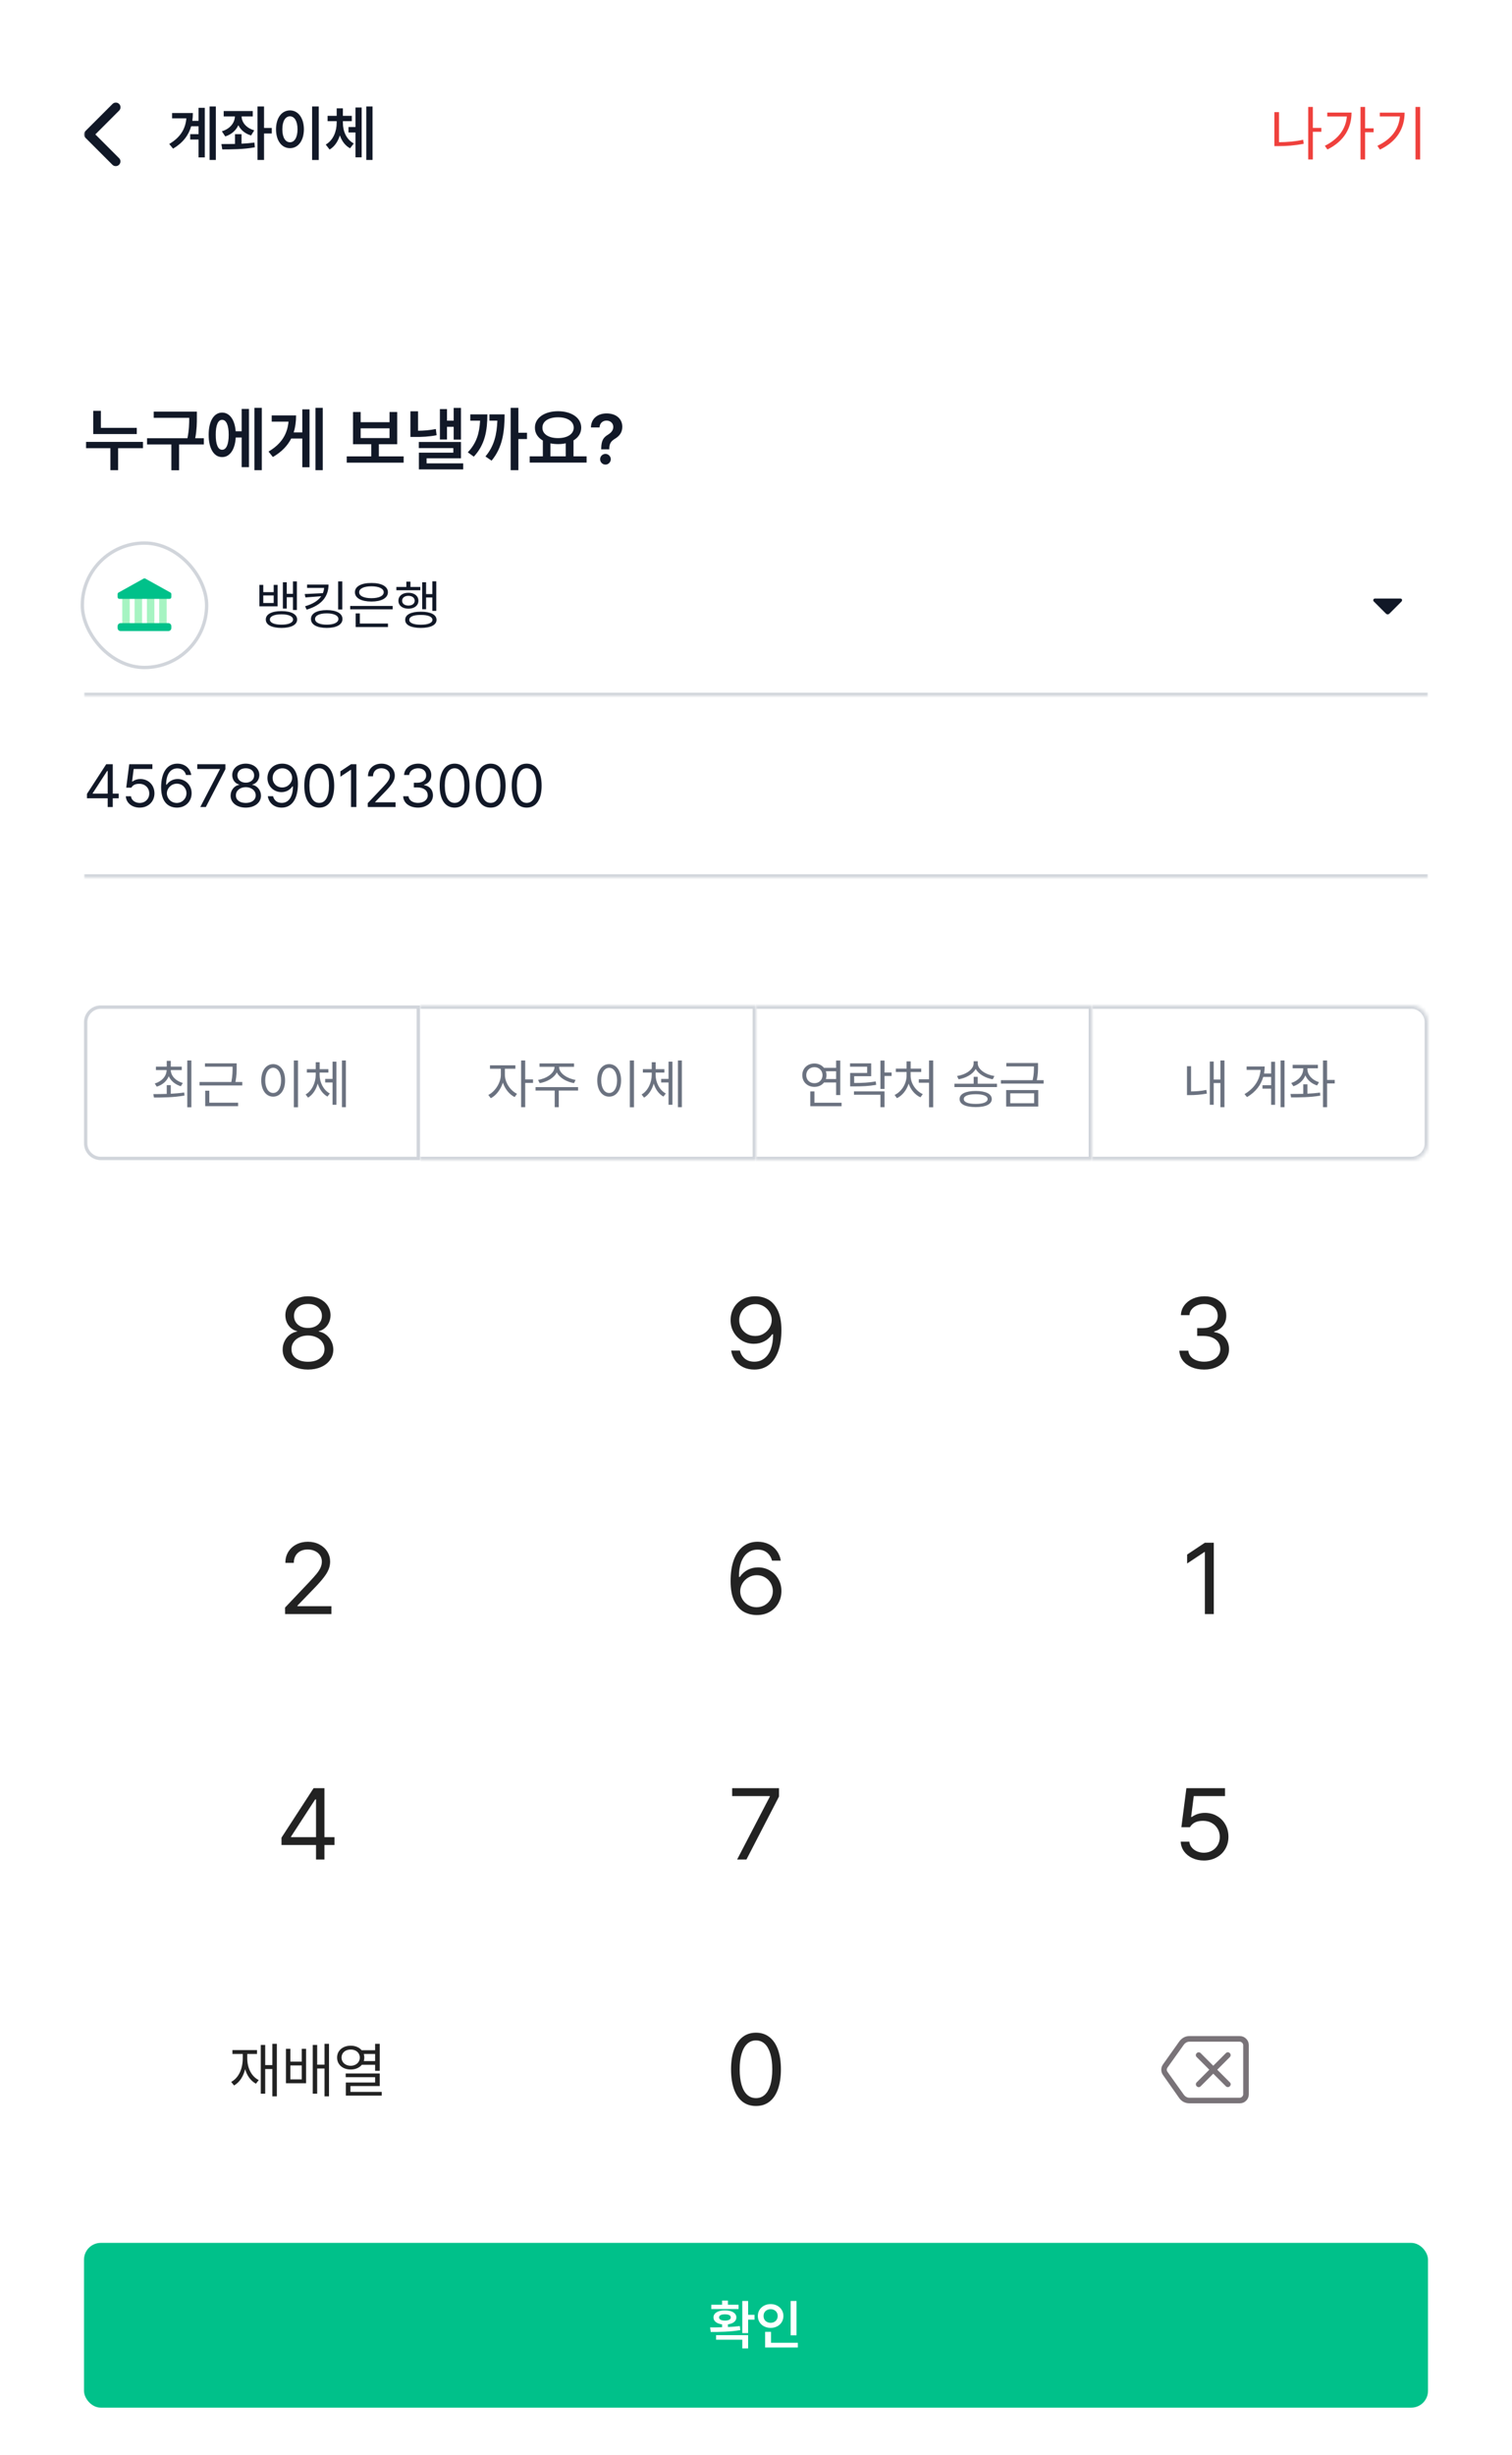 <svg width="450" height="730" viewBox="0 0 450 730" fill="none" xmlns="http://www.w3.org/2000/svg">
<rect width="450" height="730" fill="white"/>
<mask id="mask0_241_1586" style="mask-type:alpha" maskUnits="userSpaceOnUse" x="25" y="20" width="40" height="40">
<rect x="25" y="20" width="40" height="40" fill="#D9D9D9"/>
</mask>
<g mask="url(#mask0_241_1586)">
<path d="M28.375 39.972L35.458 47.055C35.727 47.324 35.856 47.648 35.847 48.028C35.838 48.407 35.699 48.731 35.43 49C35.162 49.269 34.833 49.403 34.444 49.403C34.055 49.403 33.727 49.269 33.458 49L25.402 40.944C25.254 40.796 25.15 40.643 25.09 40.486C25.03 40.329 25 40.157 25 39.972C25 39.787 25.03 39.616 25.09 39.458C25.15 39.301 25.254 39.148 25.402 39L33.486 30.917C33.754 30.648 34.083 30.514 34.472 30.514C34.861 30.514 35.19 30.648 35.458 30.917C35.727 31.185 35.861 31.514 35.861 31.903C35.861 32.292 35.727 32.62 35.458 32.889L28.375 39.972Z" fill="#111827"/>
</g>
<path d="M64.238 31.674V47.565H62.375V31.674H64.238ZM60.951 32.06V46.809H59.088V41.5H56.609V39.9H59.088V37.545H56.891C56.144 40.182 54.482 42.449 51.512 44.207L50.369 42.818C53.665 40.876 55.177 38.389 55.467 35.19H51.213V33.607H57.4C57.4 34.407 57.348 35.19 57.242 35.945H59.088V32.06H60.951ZM75.225 33.027V34.627H71.902C71.955 36.385 73.247 38.055 75.664 38.758L74.732 40.287C72.922 39.751 71.63 38.644 70.936 37.228C70.232 38.784 68.897 39.997 67.033 40.568L66.031 39.039C68.501 38.301 69.837 36.543 69.916 34.627H66.576V33.027H75.225ZM71.885 39.9V42.73C73.186 42.669 74.495 42.563 75.717 42.397L75.857 43.803C72.5 44.435 68.861 44.418 66.154 44.435L65.891 42.836C67.095 42.836 68.483 42.836 69.934 42.801V39.9H71.885ZM80.885 38.055V39.69H78.582V47.565H76.631V31.674H78.582V38.055H80.885ZM94.859 31.674V47.582H92.891V31.674H94.859ZM86.299 32.834C88.689 32.834 90.43 35.014 90.447 38.441C90.43 41.904 88.689 44.066 86.299 44.066C83.891 44.066 82.15 41.904 82.15 38.441C82.15 35.014 83.891 32.834 86.299 32.834ZM86.299 34.592C84.945 34.592 84.031 36.016 84.031 38.441C84.031 40.885 84.945 42.309 86.299 42.309C87.635 42.309 88.549 40.885 88.549 38.441C88.549 36.016 87.635 34.592 86.299 34.592ZM102.049 36.525C102.049 38.986 103.068 41.465 105.283 42.66L104.193 44.102C102.717 43.319 101.715 41.922 101.152 40.252C100.59 42.054 99.588 43.592 98.094 44.471L96.951 42.994C99.201 41.693 100.203 39.039 100.203 36.525V36.033H97.496V34.451H100.203V32.236H102.049V34.451H104.703V36.033H102.049V36.525ZM110.873 31.674V47.565H109.01V31.674H110.873ZM107.639 31.973V46.791H105.793V39.391H103.719V37.773H105.793V31.973H107.639Z" fill="#111827"/>
<path d="M393.258 38.037V39.197H390.727V47.424H389.355V31.797H390.727V38.037H393.258ZM380.654 33.344V42.291C382.939 42.282 385.269 42.106 387.844 41.57L388.02 42.748C385.33 43.293 382.904 43.451 380.531 43.451H379.283V33.344H380.654ZM406.283 31.797V38.16H408.814V39.32H406.283V47.424H404.912V31.797H406.283ZM402.24 33.484C402.24 37.914 400.166 41.94 395.068 44.453L394.295 43.363C398.338 41.351 400.535 38.345 400.852 34.645H395.016V33.484H402.24ZM422.666 31.797V47.424H421.277V31.797H422.666ZM418.043 33.502C418.025 38.002 415.934 41.975 410.695 44.488L409.939 43.363C414.167 41.359 416.32 38.362 416.637 34.627H410.66V33.502H418.043Z" fill="#EF403C"/>
<path d="M40.709 127.233V129.079H27.748V122.168H30.024V127.233H40.709ZM42.555 131.417V133.283H35.151V139.825H32.855V133.283H25.615V131.417H42.555ZM58.592 122.414V124.075C58.592 125.808 58.592 127.705 58.1 130.33H60.663V132.176H53.301V139.846H51.004V132.176H43.765V130.33H55.782C56.295 127.808 56.315 125.921 56.315 124.26H45.754V122.414H58.592ZM77.91 121.286V139.825H75.716V121.286H77.91ZM74.096 121.614V138.923H71.922V130.104H70.158C69.943 133.714 68.394 135.949 66.098 135.929C63.678 135.949 62.099 133.386 62.099 129.305C62.099 125.224 63.678 122.701 66.098 122.701C68.343 122.701 69.871 124.793 70.138 128.259H71.922V121.614H74.096ZM66.098 124.854C64.929 124.834 64.19 126.413 64.211 129.305C64.19 132.196 64.929 133.775 66.098 133.755C67.328 133.775 68.066 132.196 68.066 129.305C68.066 126.413 67.328 124.834 66.098 124.854ZM96.06 121.286V139.825H93.886V121.286H96.06ZM92.122 121.737V138.943H89.969V130.412H86.667C85.58 132.545 83.837 134.391 81.212 135.908L79.92 134.288C83.765 132.022 85.519 129.12 85.867 125.388H80.863V123.542H88.123C88.123 125.336 87.908 127.018 87.405 128.587H89.969V121.737H92.122ZM120.136 135.724V137.59H103.196V135.724H110.497V132.114H105.062V122.517H107.339V125.552H115.932V122.517H118.208V132.114H112.753V135.724H120.136ZM107.339 130.269H115.932V127.377H107.339V130.269ZM137.198 121.307V130.74H135.024V126.926H133.035V130.699H130.923V121.655H133.035V125.101H135.024V121.307H137.198ZM124.422 122.312V128.095C126.165 128.074 127.816 127.961 129.713 127.582L129.938 129.428C127.58 129.879 125.611 129.961 123.376 129.94H122.146V122.312H124.422ZM137.198 131.438V136.298H126.965V137.795H137.854V139.6H124.668V134.616H134.922V133.263H124.647V131.438H137.198ZM154.281 121.286V128.689H156.845V130.576H154.281V139.825H151.984V121.286H154.281ZM145.053 123.234C145.032 128.095 144.355 132.196 141.013 135.806L139.229 134.514C141.843 131.745 142.694 128.812 142.879 125.101H139.967V123.234H145.053ZM150.18 123.234C150.159 128.218 149.646 132.976 146.304 136.995L144.479 135.744C147.124 132.596 147.862 129.12 148.026 125.101H145.668V123.234H150.18ZM174.584 135.703V137.569H157.645V135.703H161.562V131.007C160.085 130.166 159.193 128.843 159.203 127.192C159.183 124.239 162.095 122.291 166.073 122.291C170.072 122.291 172.984 124.239 172.984 127.192C172.984 128.812 172.123 130.115 170.688 130.966V135.703H174.584ZM166.073 124.096C163.305 124.096 161.418 125.265 161.438 127.192C161.418 129.1 163.305 130.289 166.073 130.289C168.842 130.289 170.749 129.1 170.749 127.192C170.749 125.265 168.842 124.096 166.073 124.096ZM163.817 135.703H168.37V131.827C167.663 131.991 166.894 132.073 166.073 132.073C165.273 132.073 164.515 131.991 163.817 131.848V135.703ZM178.932 133.447C178.952 130.843 179.69 130.043 180.982 129.243C181.864 128.689 182.521 127.992 182.521 126.967C182.521 125.818 181.639 125.08 180.511 125.08C179.485 125.08 178.501 125.736 178.439 127.11H175.876C175.938 124.362 178.009 122.947 180.531 122.947C183.3 122.947 185.207 124.485 185.207 126.926C185.207 128.587 184.366 129.674 183.033 130.474C181.844 131.191 181.352 131.909 181.331 133.447V133.632H178.932V133.447ZM180.203 138.164C179.321 138.164 178.604 137.446 178.604 136.564C178.604 135.703 179.321 134.985 180.203 134.985C181.044 134.985 181.782 135.703 181.782 136.564C181.782 137.446 181.044 138.164 180.203 138.164Z" fill="#111827"/>
<mask id="path-6-inside-1_241_1586" fill="white">
<path d="M25 153H425V207H25V153Z"/>
</mask>
<path d="M425 206H25V208H425V206Z" fill="#D1D5DB" mask="url(#path-6-inside-1_241_1586)"/>
<rect x="24.5" y="161.5" width="37" height="37" rx="18.5" fill="white"/>
<rect x="24.5" y="161.5" width="37" height="37" rx="18.5" stroke="#D1D5DB"/>
<g clip-path="url(#clip0_241_1586)">
<path d="M37.502 187.048C36.889 187.048 36.391 186.55 36.391 185.937V178.037C36.391 177.424 36.889 176.926 37.502 176.926C38.115 176.926 38.613 177.424 38.613 178.037V185.937C38.613 186.55 38.115 187.048 37.502 187.048Z" fill="#A6F4C2"/>
<path d="M41.167 187.048C40.554 187.048 40.056 186.55 40.056 185.937V178.037C40.056 177.424 40.554 176.926 41.167 176.926C41.78 176.926 42.278 177.424 42.278 178.037V185.937C42.278 186.55 41.78 187.048 41.167 187.048Z" fill="#A6F4C2"/>
<path d="M44.833 187.048C44.221 187.048 43.722 186.55 43.722 185.937V178.037C43.722 177.424 44.221 176.926 44.833 176.926C45.446 176.926 45.945 177.424 45.945 178.037V185.937C45.945 186.55 45.446 187.048 44.833 187.048Z" fill="#A6F4C2"/>
<path d="M48.498 187.048C47.885 187.048 47.387 186.55 47.387 185.937V178.037C47.387 177.424 47.885 176.926 48.498 176.926C49.111 176.926 49.609 177.424 49.609 178.037V185.937C49.609 186.55 49.111 187.048 48.498 187.048Z" fill="#A6F4C2"/>
<path d="M50.465 178.095H35.535C35.239 178.095 35 177.854 35 177.56V176.684C35 176.489 35.106 176.31 35.276 176.215L42.739 172.067C42.9 171.976 43.098 171.976 43.259 172.067L50.724 176.213C50.894 176.308 51 176.487 51 176.682V177.558C51 177.854 50.759 178.093 50.465 178.093V178.095Z" fill="#00C18A"/>
<path d="M50.091 185.312H35.909C35.407 185.312 35 185.719 35 186.221V186.763C35 187.266 35.407 187.673 35.909 187.673H50.091C50.593 187.673 51 187.266 51 186.763V186.221C51 185.719 50.593 185.312 50.091 185.312Z" fill="#00C18A"/>
</g>
<path d="M78.359 173.938V176.094H81.453V173.938H82.609V180.312H77.203V173.938H78.359ZM78.359 179.328H81.453V177.078H78.359V179.328ZM79.109 184.234C79.094 182.648 80.875 181.734 83.766 181.734C86.641 181.734 88.43 182.648 88.438 184.234C88.43 185.82 86.641 186.734 83.766 186.734C80.875 186.734 79.094 185.82 79.109 184.234ZM80.328 184.234C80.312 185.203 81.633 185.766 83.766 185.766C85.875 185.766 87.203 185.203 87.219 184.234C87.203 183.266 85.875 182.695 83.766 182.688C81.633 182.695 80.312 183.266 80.328 184.234ZM84.188 180.984V173.156H85.344V176.594H87.188V172.891H88.359V181.406H87.188V177.609H85.344V180.984H84.188ZM97.781 173.844C97.773 177.391 95.727 179.984 91.266 181.297L90.797 180.297C93.172 179.617 94.727 178.594 95.602 177.305L90.906 177.672L90.688 176.656L96.094 176.398C96.289 175.906 96.414 175.391 96.461 174.844H91.391V173.844H97.781ZM92.547 184.078C92.547 182.406 94.336 181.438 97.25 181.438C100.125 181.438 101.93 182.406 101.922 184.078C101.93 185.773 100.125 186.734 97.25 186.734C94.336 186.734 92.547 185.773 92.547 184.078ZM93.766 184.078C93.773 185.125 95.086 185.766 97.25 185.766C99.375 185.766 100.711 185.125 100.719 184.078C100.711 183.047 99.375 182.406 97.25 182.406C95.086 182.406 93.773 183.047 93.766 184.078ZM100.641 181.25V172.891H101.859V181.25H100.641ZM116.875 180.203V181.203H104.219V180.203H116.875ZM105.625 176.125C105.625 174.383 107.531 173.359 110.547 173.375C113.531 173.359 115.445 174.383 115.453 176.125C115.445 177.852 113.531 178.891 110.547 178.891C107.531 178.891 105.625 177.852 105.625 176.125ZM105.859 186.469V182.422H107.094V185.438H115.469V186.469H105.859ZM106.891 176.125C106.883 177.227 108.305 177.891 110.547 177.891C112.773 177.891 114.195 177.227 114.203 176.125C114.195 175.039 112.773 174.359 110.547 174.359C108.305 174.359 106.883 175.039 106.891 176.125ZM129.844 172.875V181.672H128.672V177.688H126.812V181.172H125.656V173.156H126.812V176.672H128.672V172.875H129.844ZM117.969 175.531V174.547H120.938V172.984H122.156V174.547H125.094V175.531H117.969ZM118.578 178.656C118.57 177.203 119.797 176.273 121.547 176.281C123.305 176.273 124.523 177.203 124.531 178.656C124.523 180.086 123.305 181.016 121.547 181.016C119.797 181.016 118.57 180.086 118.578 178.656ZM119.672 178.656C119.672 179.508 120.438 180.094 121.547 180.094C122.656 180.094 123.422 179.508 123.422 178.656C123.422 177.773 122.656 177.188 121.547 177.188C120.438 177.188 119.672 177.773 119.672 178.656ZM120.594 184.344C120.578 182.781 122.32 181.906 125.25 181.906C128.172 181.906 129.914 182.781 129.922 184.344C129.914 185.867 128.172 186.734 125.25 186.734C122.32 186.734 120.578 185.867 120.594 184.344ZM121.812 184.344C121.797 185.242 123.086 185.789 125.25 185.781C127.406 185.789 128.688 185.242 128.703 184.344C128.688 183.391 127.406 182.859 125.25 182.875C123.086 182.859 121.797 183.391 121.812 184.344Z" fill="#111827"/>
<mask id="mask1_241_1586" style="mask-type:alpha" maskUnits="userSpaceOnUse" x="401" y="168" width="24" height="24">
<rect x="401" y="168" width="24" height="24" fill="#D9D9D9"/>
</mask>
<g mask="url(#mask1_241_1586)">
<path d="M412.475 182.475L408.85 178.85C408.8 178.8 408.763 178.746 408.738 178.688C408.713 178.629 408.7 178.567 408.7 178.5C408.7 178.367 408.746 178.25 408.838 178.15C408.929 178.05 409.05 178 409.2 178H416.8C416.95 178 417.071 178.05 417.163 178.15C417.254 178.25 417.3 178.367 417.3 178.5C417.3 178.533 417.25 178.65 417.15 178.85L413.525 182.475C413.442 182.558 413.358 182.617 413.275 182.65C413.192 182.683 413.1 182.7 413 182.7C412.9 182.7 412.808 182.683 412.725 182.65C412.642 182.617 412.558 182.558 412.475 182.475Z" fill="#111827"/>
</g>
<mask id="path-18-inside-2_241_1586" fill="white">
<path d="M25 207H425V261H25V207Z"/>
</mask>
<path d="M425 260H25V262H425V260Z" fill="#D1D5DB" mask="url(#path-18-inside-2_241_1586)"/>
<path d="M25.879 237.398V236.098L31.609 227.273H33.56V236.01H35.336V237.398H33.56V240H32.049V237.398H25.879ZM27.584 236.01H32.049V229.277H31.891L27.584 235.904V236.01ZM41.576 240.176C39.282 240.176 37.542 238.761 37.445 236.801H38.975C39.089 237.935 40.196 238.778 41.576 238.787C43.228 238.778 44.424 237.574 44.424 235.975C44.424 234.322 43.185 233.101 41.471 233.092C40.398 233.074 39.563 233.408 39.098 234.234H37.568L38.465 227.273H45.355V228.68H39.783L39.309 232.406H39.432C40.003 231.967 40.855 231.668 41.752 231.668C44.178 231.668 45.962 233.461 45.971 235.939C45.962 238.4 44.116 240.176 41.576 240.176ZM52.598 240.176C50.392 240.149 47.957 238.84 47.957 234.129C47.957 229.62 49.803 227.098 52.791 227.098C55.032 227.098 56.597 228.478 56.922 230.473H55.357C55.067 229.348 54.206 228.504 52.791 228.504C50.699 228.504 49.442 230.288 49.451 233.355H49.609C50.339 232.292 51.508 231.668 52.879 231.668C55.138 231.668 57.027 233.426 57.027 235.887C57.027 238.286 55.278 240.202 52.598 240.176ZM49.662 235.922C49.671 237.416 50.893 238.778 52.598 238.787C54.241 238.778 55.489 237.486 55.498 235.904C55.489 234.34 54.294 233.065 52.633 233.057C50.963 233.065 49.68 234.419 49.662 235.922ZM59.611 240L65.447 228.768V228.68H58.715V227.273H67.082V228.75L61.264 240H59.611ZM73.147 240.176C70.466 240.176 68.62 238.69 68.629 236.625C68.62 234.981 69.763 233.619 71.213 233.391V233.32C69.947 233.03 69.112 231.861 69.121 230.473C69.112 228.53 70.817 227.098 73.147 227.098C75.467 227.098 77.172 228.53 77.189 230.473C77.172 231.861 76.328 233.03 75.08 233.32V233.391C76.522 233.619 77.664 234.981 77.682 236.625C77.664 238.69 75.801 240.176 73.147 240.176ZM70.211 236.537C70.185 237.873 71.318 238.778 73.147 238.787C74.966 238.778 76.1 237.873 76.1 236.537C76.1 235.131 74.86 234.094 73.147 234.094C71.441 234.094 70.185 235.131 70.211 236.537ZM70.65 230.596C70.659 231.879 71.688 232.749 73.147 232.758C74.597 232.749 75.643 231.879 75.643 230.596C75.643 229.321 74.632 228.46 73.147 228.469C71.635 228.46 70.659 229.321 70.65 230.596ZM84.045 227.098C86.233 227.124 88.668 228.442 88.668 233.127C88.668 237.653 86.814 240.176 83.834 240.176C81.593 240.176 80.019 238.805 79.703 236.783H81.268C81.549 237.926 82.419 238.77 83.834 238.77C85.908 238.77 87.174 236.977 87.191 233.883H87.016C86.286 234.938 85.117 235.57 83.764 235.57C81.487 235.57 79.598 233.821 79.598 231.369C79.598 228.996 81.338 227.071 84.045 227.098ZM81.144 231.352C81.136 232.925 82.331 234.182 83.992 234.182C85.653 234.182 86.945 232.811 86.945 231.316C86.945 229.857 85.724 228.486 84.045 228.486C82.384 228.486 81.127 229.778 81.144 231.352ZM95.014 240.176C92.192 240.176 90.558 237.803 90.566 233.637C90.558 229.506 92.21 227.098 95.014 227.098C97.809 227.098 99.461 229.506 99.461 233.637C99.461 237.803 97.835 240.176 95.014 240.176ZM92.096 233.637C92.105 236.933 93.168 238.77 95.014 238.77C96.851 238.77 97.923 236.933 97.914 233.637C97.923 230.341 96.842 228.478 95.014 228.469C93.186 228.478 92.105 230.341 92.096 233.637ZM106.07 227.273V240H104.471V228.926H104.4L101.307 230.982V229.383L104.471 227.273H106.07ZM109.463 240L109.445 238.84L113.787 234.27C115.29 232.67 116.011 231.809 116.02 230.631C116.011 229.321 114.921 228.478 113.488 228.469C111.968 228.478 111.019 229.436 111.01 230.859H109.516C109.498 228.609 111.238 227.098 113.541 227.098C115.853 227.098 117.487 228.653 117.496 230.631C117.487 232.055 116.828 233.162 114.578 235.482L111.66 238.488V238.594H117.725V240H109.463ZM124.422 240.176C121.891 240.176 120.071 238.822 119.992 236.801H121.592C121.68 238.014 122.884 238.77 124.404 238.77C126.083 238.77 127.296 237.864 127.305 236.537C127.296 235.148 126.188 234.173 124.211 234.164H123.174V232.775H124.211C125.758 232.775 126.839 231.905 126.83 230.596C126.839 229.321 125.907 228.478 124.457 228.469C123.095 228.478 121.855 229.225 121.785 230.473H120.256C120.335 228.451 122.216 227.098 124.475 227.098C126.9 227.098 128.377 228.688 128.359 230.508C128.377 231.958 127.533 233.013 126.197 233.391V233.479C127.858 233.733 128.86 234.92 128.852 236.537C128.86 238.629 126.962 240.176 124.422 240.176ZM135.303 240.176C132.481 240.176 130.847 237.803 130.855 233.637C130.847 229.506 132.499 227.098 135.303 227.098C138.098 227.098 139.75 229.506 139.75 233.637C139.75 237.803 138.124 240.176 135.303 240.176ZM132.385 233.637C132.394 236.933 133.457 238.77 135.303 238.77C137.14 238.77 138.212 236.933 138.203 233.637C138.212 230.341 137.131 228.478 135.303 228.469C133.475 228.478 132.394 230.341 132.385 233.637ZM146.025 240.176C143.204 240.176 141.569 237.803 141.578 233.637C141.569 229.506 143.222 227.098 146.025 227.098C148.82 227.098 150.473 229.506 150.473 233.637C150.473 237.803 148.847 240.176 146.025 240.176ZM143.107 233.637C143.116 236.933 144.18 238.77 146.025 238.77C147.862 238.77 148.935 236.933 148.926 233.637C148.935 230.341 147.854 228.478 146.025 228.469C144.197 228.478 143.116 230.341 143.107 233.637ZM156.748 240.176C153.927 240.176 152.292 237.803 152.301 233.637C152.292 229.506 153.944 227.098 156.748 227.098C159.543 227.098 161.195 229.506 161.195 233.637C161.195 237.803 159.569 240.176 156.748 240.176ZM153.83 233.637C153.839 236.933 154.902 238.77 156.748 238.77C158.585 238.77 159.657 236.933 159.648 233.637C159.657 230.341 158.576 228.478 156.748 228.469C154.92 228.478 153.839 230.341 153.83 233.637Z" fill="#111827"/>
<path d="M25 309C25 303.477 29.477 299 35 299H415C420.523 299 425 303.477 425 309V716H25V309Z" fill="white"/>
<path d="M25.5 304C25.5 301.515 27.515 299.5 30 299.5H124.5V344.5H30C27.515 344.5 25.5 342.485 25.5 340V304Z" stroke="#D1D5DB"/>
<path d="M50.828 322.703V325.266C52.172 325.195 53.531 325.086 54.812 324.891L54.906 325.797C51.727 326.375 48.312 326.398 45.812 326.391L45.641 325.375C46.805 325.367 48.18 325.359 49.625 325.312V322.703H50.828ZM46.062 322.219C48.117 321.609 49.562 320.086 49.594 318.219H46.406V317.203H49.625V315.484H50.828V317.203H54.094V318.219H50.828C50.867 320.008 52.352 321.477 54.406 322.062L53.828 323.031C52.164 322.531 50.852 321.461 50.227 320.055C49.625 321.539 48.328 322.648 46.656 323.156L46.062 322.219ZM55.734 329.297V315.375H56.953V329.297H55.734ZM70.438 316.219V317.297C70.438 318.469 70.438 319.875 70.07 321.766H72.109V322.797H59.391V321.766H68.852C69.227 319.844 69.227 318.477 69.219 317.297V317.219H61V316.219H70.438ZM61.078 328.953V324.359H62.297V327.922H70.859V328.953H61.078ZM88.688 315.375V329.297H87.453V315.375H88.688ZM77.75 321.297C77.758 318.344 79.227 316.461 81.297 316.453C83.359 316.461 84.852 318.344 84.844 321.297C84.852 324.258 83.359 326.133 81.297 326.125C79.227 326.133 77.758 324.258 77.75 321.297ZM78.938 321.297C78.938 323.555 79.906 325.039 81.297 325.031C82.695 325.039 83.656 323.555 83.656 321.297C83.656 319.039 82.695 317.555 81.297 317.547C79.906 317.555 78.938 319.039 78.938 321.297ZM95.125 319.656C95.133 321.891 96.266 324.18 98.156 325.188L97.453 326.109C96.07 325.352 95.07 323.914 94.562 322.242C94.07 324.023 93.078 325.586 91.688 326.422L90.953 325.484C92.844 324.391 93.961 321.953 93.969 319.656V318.969H91.328V317.953H93.969V315.891H95.141V317.953H97.734V318.969H95.125V319.656ZM96.781 321.906V320.859H98.969V315.719H100.125V328.547H98.969V321.906H96.781ZM101.766 329.266V315.375H102.938V329.266H101.766Z" fill="#6B7280"/>
<mask id="path-24-inside-3_241_1586" fill="white">
<path d="M125 299H225V345H125V299Z"/>
</mask>
<path d="M225 299H226V298H225V299ZM225 345V346H226V345H225ZM125 300H225V298H125V300ZM224 299V345H226V299H224ZM225 344H125V346H225V344Z" fill="#D1D5DB" mask="url(#path-24-inside-3_241_1586)"/>
<path d="M150.266 319.641C150.25 321.867 151.859 324.32 153.875 325.281L153.172 326.25C151.609 325.484 150.289 323.844 149.664 321.961C149.023 324 147.633 325.797 146.078 326.594L145.328 325.625C147.328 324.648 149.047 322.008 149.062 319.641V317.828H145.828V316.812H153.391V317.828H150.266V319.641ZM155.094 329.266V315.375H156.312V321H158.641V322.047H156.312V329.266H155.094ZM166.406 317.344C166.398 319.203 168.875 320.781 171.297 321.141L170.844 322.109C168.68 321.742 166.562 320.586 165.719 318.914C164.875 320.586 162.758 321.742 160.625 322.109L160.141 321.141C162.555 320.781 165.023 319.203 165.031 317.344V317.25H160.578V316.25H170.844V317.25H166.406V317.344ZM159.391 324.312V323.297H172.047V324.312H166.297V329.266H165.094V324.312H159.391ZM188.688 315.375V329.297H187.453V315.375H188.688ZM177.75 321.297C177.758 318.344 179.227 316.461 181.297 316.453C183.359 316.461 184.852 318.344 184.844 321.297C184.852 324.258 183.359 326.133 181.297 326.125C179.227 326.133 177.758 324.258 177.75 321.297ZM178.938 321.297C178.938 323.555 179.906 325.039 181.297 325.031C182.695 325.039 183.656 323.555 183.656 321.297C183.656 319.039 182.695 317.555 181.297 317.547C179.906 317.555 178.938 319.039 178.938 321.297ZM195.125 319.656C195.133 321.891 196.266 324.18 198.156 325.188L197.453 326.109C196.07 325.352 195.07 323.914 194.562 322.242C194.07 324.023 193.078 325.586 191.688 326.422L190.953 325.484C192.844 324.391 193.961 321.953 193.969 319.656V318.969H191.328V317.953H193.969V315.891H195.141V317.953H197.734V318.969H195.125V319.656ZM196.781 321.906V320.859H198.969V315.719H200.125V328.547H198.969V321.906H196.781ZM201.766 329.266V315.375H202.938V329.266H201.766Z" fill="#6B7280"/>
<mask id="path-27-inside-4_241_1586" fill="white">
<path d="M225 299H325V345H225V299Z"/>
</mask>
<path d="M325 299H326V298H325V299ZM325 345V346H326V345H325ZM225 300H325V298H225V300ZM324 299V345H326V299H324ZM325 344H225V346H325V344Z" fill="#D1D5DB" mask="url(#path-27-inside-4_241_1586)"/>
<path d="M250.078 315.391V325.656H248.844V321.906H245.25C244.609 322.727 243.578 323.219 242.391 323.219C240.312 323.219 238.773 321.781 238.781 319.75C238.773 317.711 240.312 316.273 242.391 316.266C243.57 316.273 244.586 316.758 245.234 317.562H248.844V315.391H250.078ZM239.953 319.75C239.953 321.141 240.969 322.133 242.391 322.125C243.758 322.133 244.797 321.141 244.797 319.75C244.797 318.367 243.758 317.367 242.391 317.359C240.969 317.367 239.953 318.367 239.953 319.75ZM241.156 328.969V324.578H242.391V327.938H250.469V328.969H241.156ZM245.789 318.578C245.914 318.938 245.984 319.328 245.984 319.75C245.984 320.156 245.914 320.539 245.797 320.891H248.844V318.578H245.789ZM259.281 316.219V320.047H254.219V322.062C256.688 322.055 258.477 321.969 260.641 321.609L260.766 322.625C258.539 322.992 256.68 323.086 254.094 323.078H253.016V319.078H258.078V317.219H252.984V316.219H259.281ZM254.156 325.562V324.562H263.25V329.266H262.031V325.562H254.156ZM262.031 323.828V315.391H263.25V318.953H265.359V319.984H263.25V323.828H262.031ZM277.734 315.375V329.297H276.5V321.984H273.453V320.969H276.5V315.375H277.734ZM266.25 325.625C268.289 324.672 269.812 322.297 269.812 319.906V318.797H266.625V317.797H269.812V315.641H271.031V317.797H274.172V318.797H271.016V319.906C271.016 322.195 272.586 324.453 274.641 325.375L273.938 326.328C272.352 325.609 271.047 324.086 270.43 322.258C269.828 324.195 268.539 325.812 266.953 326.578L266.25 325.625ZM290.984 320.234V322.281H296.719V323.281H284.062V322.281H289.781V320.234H290.984ZM284.828 319.984C287.281 319.648 289.766 318.102 289.766 316.25V315.594H291V316.25C291 318.102 293.5 319.648 295.953 319.984L295.453 320.969C293.352 320.602 291.258 319.484 290.391 317.883C289.516 319.5 287.43 320.602 285.297 320.969L284.828 319.984ZM285.594 326.844C285.586 325.305 287.375 324.445 290.391 324.438C293.375 324.445 295.156 325.305 295.172 326.844C295.156 328.391 293.375 329.234 290.391 329.234C287.375 329.234 285.586 328.391 285.594 326.844ZM286.844 326.844C286.828 327.758 288.141 328.289 290.391 328.281C292.617 328.289 293.93 327.758 293.938 326.844C293.93 325.922 292.617 325.406 290.391 325.406C288.141 325.406 286.828 325.922 286.844 326.844ZM308.938 316.125V317.156C308.938 318.234 308.938 319.5 308.57 321.234H310.609V322.25H297.891V321.234H307.336C307.727 319.484 307.727 318.234 307.719 317.156V317.141H299.5V316.125H308.938ZM299.453 329.078V324.172H309V329.078H299.453ZM300.672 328.078H307.781V325.141H300.672V328.078Z" fill="#6B7280"/>
<mask id="path-30-inside-5_241_1586" fill="white">
<path d="M325 299H420C422.761 299 425 301.239 425 304V340C425 342.761 422.761 345 420 345H325V299Z"/>
</mask>
<path d="M325 298H420C423.314 298 426 300.686 426 304H424C424 301.791 422.209 300 420 300H325V298ZM426 340C426 343.314 423.314 346 420 346H325V344H420C422.209 344 424 342.209 424 340H426ZM325 345V299V345ZM420 298C423.314 298 426 300.686 426 304V340C426 343.314 423.314 346 420 346V344C422.209 344 424 342.209 424 340V304C424 301.791 422.209 300 420 300V298Z" fill="#D1D5DB" mask="url(#path-30-inside-5_241_1586)"/>
<path d="M364.422 315.375V329.266H363.219V322.078H361.219V328.547H360.062V315.688H361.219V321.031H363.219V315.375H364.422ZM353.266 325.672V317.078H354.484V324.578C355.859 324.57 357.344 324.469 359.031 324.125L359.188 325.219C357.25 325.57 355.656 325.672 354.125 325.672H353.266ZM382.297 315.375V329.266H381.125V315.375H382.297ZM370.391 325.375C373.414 323.586 374.93 321.078 375.172 318.172H371.016V317.156H376.391C376.391 317.867 376.328 318.57 376.203 319.25H378.312V315.75H379.484V328.562H378.312V323.75H375.734V322.734H378.312V320.266H375.961C375.289 322.617 373.766 324.695 371.141 326.266L370.391 325.375ZM389.109 317.875C389.094 319.648 390.531 321.203 392.562 321.828L391.984 322.797C390.367 322.281 389.109 321.211 388.5 319.82C387.891 321.328 386.586 322.484 384.938 323.031L384.297 322.062C386.391 321.406 387.859 319.781 387.875 317.875V317.703H384.719V316.672H392.234V317.703H389.109V317.875ZM384.062 325.328C385.188 325.328 386.5 325.328 387.875 325.289V322.453H389.109V325.242C390.383 325.188 391.664 325.086 392.859 324.922L392.938 325.828C389.945 326.352 386.664 326.352 384.25 326.359L384.062 325.328ZM393.75 329.266V315.375H394.969V321.156H397.234V322.203H394.969V329.266H393.75Z" fill="#6B7280"/>
<path d="M91.665 407.29C90.194 407.29 88.886 407.038 87.739 406.534C86.593 406.03 85.702 405.329 85.067 404.431C84.431 403.526 84.117 402.504 84.124 401.365C84.117 400.474 84.303 399.642 84.683 398.868C85.063 398.088 85.581 397.445 86.237 396.941C86.9 396.43 87.632 396.109 88.433 395.978V395.874C87.743 395.709 87.131 395.398 86.6 394.942C86.068 394.486 85.657 393.927 85.367 393.264C85.077 392.601 84.932 391.89 84.932 391.13C84.932 390.059 85.222 389.096 85.802 388.24C86.382 387.383 87.183 386.713 88.205 386.23C89.234 385.74 90.388 385.494 91.665 385.494C92.936 385.494 94.079 385.74 95.094 386.23C96.116 386.713 96.917 387.383 97.498 388.24C98.078 389.096 98.371 390.059 98.378 391.13C98.371 391.89 98.219 392.601 97.922 393.264C97.632 393.927 97.221 394.486 96.689 394.942C96.165 395.398 95.56 395.709 94.877 395.874V395.978C95.671 396.109 96.396 396.43 97.052 396.941C97.715 397.445 98.236 398.088 98.616 398.868C99.003 399.642 99.2 400.474 99.207 401.365C99.2 402.504 98.875 403.526 98.233 404.431C97.591 405.329 96.696 406.03 95.55 406.534C94.41 407.038 93.116 407.29 91.665 407.29ZM86.755 401.22C86.741 401.965 86.931 402.622 87.325 403.188C87.719 403.747 88.288 404.186 89.034 404.503C89.78 404.814 90.657 404.97 91.665 404.97C92.66 404.97 93.526 404.814 94.265 404.503C95.004 404.186 95.574 403.747 95.975 403.188C96.375 402.622 96.576 401.965 96.576 401.22C96.576 400.446 96.361 399.752 95.933 399.137C95.512 398.523 94.928 398.039 94.183 397.687C93.437 397.335 92.598 397.159 91.665 397.159C90.726 397.159 89.88 397.335 89.127 397.687C88.374 398.039 87.787 398.526 87.366 399.148C86.945 399.762 86.741 400.453 86.755 401.22ZM87.501 391.316C87.501 392.028 87.677 392.656 88.029 393.202C88.381 393.747 88.872 394.172 89.5 394.476C90.136 394.773 90.857 394.921 91.665 394.921C92.46 394.921 93.171 394.773 93.799 394.476C94.428 394.172 94.918 393.747 95.27 393.202C95.629 392.649 95.809 392.021 95.809 391.316C95.809 390.619 95.633 390.004 95.281 389.472C94.935 388.934 94.448 388.516 93.82 388.219C93.198 387.922 92.48 387.773 91.665 387.773C90.837 387.773 90.105 387.922 89.469 388.219C88.841 388.516 88.354 388.934 88.008 389.472C87.67 390.004 87.501 390.619 87.501 391.316Z" fill="#222222"/>
<path d="M224.772 385.494C226.132 385.494 227.396 385.805 228.563 386.427C229.73 387.048 230.687 388.108 231.433 389.607C232.185 391.099 232.562 393.077 232.562 395.543C232.562 398.029 232.237 400.153 231.588 401.914C230.939 403.668 230.01 405.004 228.801 405.923C227.593 406.834 226.16 407.29 224.502 407.29C223.28 407.29 222.179 407.055 221.198 406.586C220.217 406.116 219.416 405.456 218.795 404.607C218.18 403.751 217.783 402.76 217.603 401.634H220.214C220.462 402.635 220.953 403.44 221.685 404.048C222.424 404.648 223.363 404.949 224.502 404.949C225.649 404.949 226.64 404.628 227.475 403.985C228.318 403.343 228.964 402.414 229.413 401.199C229.862 399.977 230.089 398.512 230.096 396.807H229.806C229.192 397.698 228.411 398.392 227.465 398.889C226.526 399.379 225.497 399.624 224.378 399.624C223.121 399.624 221.961 399.324 220.897 398.723C219.841 398.115 218.998 397.276 218.37 396.206C217.748 395.135 217.438 393.934 217.438 392.601C217.438 391.296 217.738 390.101 218.339 389.017C218.946 387.932 219.806 387.076 220.918 386.448C222.037 385.812 223.321 385.494 224.772 385.494ZM220.007 392.58C220.007 393.45 220.21 394.248 220.618 394.973C221.032 395.691 221.602 396.261 222.327 396.682C223.052 397.097 223.867 397.304 224.772 397.304C225.67 397.304 226.491 397.083 227.237 396.641C227.99 396.192 228.584 395.602 229.019 394.869C229.461 394.137 229.682 393.36 229.682 392.539C229.682 391.724 229.471 390.954 229.05 390.229C228.629 389.503 228.049 388.92 227.31 388.478C226.578 388.036 225.759 387.815 224.855 387.815C223.95 387.815 223.125 388.029 222.379 388.457C221.64 388.885 221.056 389.465 220.628 390.198C220.207 390.923 220 391.717 220.007 392.58Z" fill="#222222"/>
<path d="M358.399 407.29C357.004 407.29 355.754 407.055 354.649 406.586C353.544 406.116 352.67 405.456 352.028 404.607C351.393 403.758 351.051 402.78 351.002 401.675H353.675C353.723 402.331 353.958 402.908 354.379 403.405C354.801 403.896 355.357 404.276 356.047 404.545C356.745 404.814 357.515 404.949 358.357 404.949C359.283 404.949 360.111 404.794 360.844 404.483C361.576 404.165 362.149 403.723 362.563 403.157C362.977 402.59 363.185 401.945 363.185 401.22C363.185 400.446 362.981 399.762 362.573 399.169C362.173 398.575 361.586 398.112 360.812 397.78C360.039 397.449 359.11 397.283 358.026 397.283H356.306V394.963H358.026C358.882 394.963 359.642 394.811 360.305 394.507C360.975 394.203 361.493 393.778 361.859 393.233C362.232 392.68 362.418 392.041 362.418 391.316C362.418 390.619 362.256 390.004 361.931 389.472C361.607 388.941 361.144 388.53 360.543 388.24C359.942 387.943 359.241 387.794 358.44 387.794C357.681 387.794 356.966 387.929 356.296 388.198C355.633 388.468 355.094 388.854 354.68 389.358C354.265 389.856 354.041 390.439 354.006 391.109H351.458C351.5 390.018 351.838 389.048 352.473 388.198C353.109 387.342 353.955 386.679 355.011 386.209C356.068 385.733 357.225 385.494 358.482 385.494C359.787 385.494 360.93 385.753 361.91 386.271C362.898 386.789 363.654 387.483 364.179 388.354C364.711 389.224 364.973 390.17 364.966 391.192C364.973 391.979 364.832 392.698 364.542 393.347C364.252 393.996 363.834 394.545 363.288 394.994C362.743 395.443 362.1 395.771 361.361 395.978V396.144C362.273 396.282 363.06 396.582 363.723 397.045C364.393 397.501 364.904 398.091 365.256 398.816C365.609 399.535 365.781 400.343 365.774 401.24C365.781 402.38 365.464 403.412 364.821 404.338C364.186 405.256 363.302 405.978 362.169 406.503C361.044 407.028 359.787 407.29 358.399 407.29Z" fill="#222222"/>
<path d="M84.831 478.073L92.062 470.449C93.015 469.434 93.74 468.619 94.237 468.004C94.741 467.383 95.125 466.785 95.387 466.212C95.65 465.632 95.784 465.028 95.791 464.399C95.784 463.681 95.594 463.049 95.221 462.503C94.855 461.958 94.351 461.537 93.709 461.24C93.074 460.943 92.359 460.794 91.565 460.794C90.736 460.794 90.007 460.96 89.379 461.291C88.757 461.623 88.277 462.089 87.939 462.69C87.607 463.291 87.442 463.985 87.442 464.772H84.935C84.928 463.543 85.215 462.455 85.795 461.509C86.382 460.556 87.186 459.817 88.208 459.292C89.23 458.76 90.377 458.494 91.647 458.494C92.904 458.494 94.034 458.757 95.035 459.282C96.043 459.8 96.831 460.508 97.397 461.405C97.963 462.303 98.25 463.301 98.257 464.399C98.25 465.207 98.098 465.981 97.801 466.72C97.511 467.452 97.017 468.267 96.319 469.164C95.629 470.062 94.645 471.167 93.367 472.479L88.519 477.493V477.659H98.629V480H84.852L84.831 478.073Z" fill="#222222"/>
<path d="M225.248 480.29C223.881 480.29 222.61 479.983 221.436 479.368C220.269 478.747 219.309 477.686 218.556 476.188C217.81 474.682 217.438 472.686 217.438 470.2C217.438 467.728 217.762 465.615 218.411 463.86C219.06 462.106 219.989 460.773 221.198 459.862C222.406 458.95 223.839 458.494 225.497 458.494C226.719 458.494 227.817 458.733 228.791 459.209C229.772 459.679 230.569 460.338 231.184 461.188C231.799 462.03 232.196 463.004 232.375 464.109H229.765C229.516 463.128 229.026 462.338 228.294 461.737C227.562 461.136 226.629 460.836 225.497 460.836C224.344 460.836 223.349 461.157 222.513 461.799C221.678 462.434 221.036 463.36 220.587 464.575C220.145 465.791 219.924 467.244 219.924 468.936H220.193C220.808 468.039 221.585 467.345 222.524 466.854C223.47 466.364 224.509 466.119 225.642 466.119C226.892 466.119 228.045 466.423 229.102 467.03C230.159 467.631 230.998 468.467 231.619 469.537C232.248 470.608 232.562 471.809 232.562 473.142C232.562 474.468 232.258 475.677 231.65 476.768C231.042 477.852 230.183 478.712 229.071 479.347C227.966 479.976 226.692 480.29 225.248 480.29ZM220.297 473.204C220.297 474.033 220.507 474.814 220.929 475.546C221.35 476.278 221.93 476.865 222.669 477.307C223.415 477.749 224.247 477.97 225.165 477.97C226.063 477.97 226.882 477.756 227.621 477.327C228.359 476.899 228.94 476.319 229.361 475.587C229.789 474.848 230.007 474.04 230.013 473.163C230.007 472.307 229.796 471.519 229.382 470.801C228.974 470.076 228.408 469.503 227.683 469.081C226.958 468.653 226.146 468.439 225.248 468.439C224.344 468.439 223.511 468.66 222.752 469.102C221.999 469.544 221.402 470.131 220.96 470.863C220.525 471.595 220.304 472.376 220.297 473.204Z" fill="#222222"/>
<path d="M361.245 480H358.593V461.54H358.469L353.31 464.959V462.307L358.593 458.785H361.245V480Z" fill="#222222"/>
<path d="M83.777 546.494L93.328 531.785H96.561V546.349H99.544V548.67H96.561V553H94.054V548.67H83.777V546.494ZM94.054 546.349V535.12H93.805L86.616 546.184V546.349H94.054Z" fill="#222222"/>
<path d="M229.113 534.291V534.126H217.905V531.785H231.848V534.25L222.152 553H219.376L229.113 534.291Z" fill="#222222"/>
<path d="M358.292 553.29C357.028 553.29 355.882 553.048 354.853 552.565C353.824 552.081 353.002 551.415 352.387 550.566C351.78 549.709 351.448 548.746 351.393 547.675H353.962C354.024 548.297 354.252 548.86 354.646 549.364C355.046 549.861 355.564 550.255 356.199 550.545C356.842 550.828 357.539 550.97 358.292 550.97C359.197 550.97 360.008 550.766 360.726 550.358C361.452 549.951 362.018 549.392 362.425 548.68C362.833 547.969 363.036 547.171 363.036 546.287C363.036 545.383 362.822 544.568 362.394 543.843C361.973 543.11 361.386 542.537 360.633 542.123C359.887 541.702 359.045 541.488 358.106 541.481C356.213 541.46 354.894 542.095 354.148 543.387H351.6L353.092 531.785H364.59V534.126H355.288L354.501 540.341H354.728C355.205 539.968 355.782 539.671 356.458 539.45C357.142 539.229 357.85 539.119 358.582 539.119C359.915 539.119 361.113 539.426 362.177 540.041C363.247 540.648 364.086 541.494 364.694 542.579C365.302 543.656 365.606 544.872 365.606 546.225C365.606 547.572 365.291 548.784 364.663 549.861C364.034 550.932 363.164 551.771 362.052 552.378C360.94 552.986 359.687 553.29 358.292 553.29Z" fill="#222222"/>
<path d="M82.394 607.797V623.424H81.058V615.303H78.931V622.633H77.613V608.131H78.931V614.125H81.058V607.797H82.394ZM73.588 612.068C73.588 614.934 74.765 617.447 76.998 618.59L76.172 619.662C74.59 618.801 73.508 617.254 72.955 615.338C72.419 617.518 71.32 619.223 69.668 620.189L68.806 619.135C71.056 617.904 72.252 615.232 72.252 612.068V610.82H69.175V609.66H76.488V610.82H73.588V612.068ZM86.42 609.291V613.105H89.812V609.291H91.095V619.521H85.101V609.291H86.42ZM86.42 618.379H89.812V614.23H86.42V618.379ZM97.916 607.797V623.424H96.58V615.145H94.4V622.633H93.082V608.131H94.4V614.002H96.58V607.797H97.916ZM104.384 608.359C105.756 608.359 106.916 608.869 107.636 609.713H111.644V607.797H113.015V615.83H111.644V614.037H107.689C106.96 614.916 105.782 615.443 104.384 615.443C102.029 615.443 100.324 614.002 100.324 611.893C100.324 609.801 102.029 608.359 104.384 608.359ZM104.384 609.502C102.785 609.484 101.642 610.486 101.642 611.893C101.642 613.316 102.785 614.318 104.384 614.336C105.931 614.318 107.091 613.316 107.091 611.893C107.091 610.486 105.931 609.484 104.384 609.502ZM113.015 616.621V620.365H104.297V622.105H113.613V623.213H102.925V619.311H111.644V617.729H102.89V616.621H113.015ZM108.269 610.82C108.366 611.154 108.427 611.515 108.427 611.893C108.427 612.262 108.366 612.604 108.269 612.93H111.644V610.82H108.269Z" fill="#222222"/>
<path d="M224.994 626.29C223.433 626.29 222.097 625.865 220.985 625.016C219.88 624.16 219.034 622.916 218.447 621.287C217.867 619.657 217.577 617.692 217.577 615.392C217.577 613.113 217.87 611.159 218.457 609.529C219.044 607.892 219.894 606.646 221.006 605.789C222.118 604.926 223.447 604.494 224.994 604.494C226.541 604.494 227.87 604.926 228.982 605.789C230.094 606.646 230.944 607.892 231.531 609.529C232.118 611.159 232.411 613.113 232.411 615.392C232.411 617.692 232.118 619.657 231.531 621.287C230.95 622.916 230.104 624.16 228.993 625.016C227.888 625.865 226.555 626.29 224.994 626.29ZM220.146 615.392C220.146 617.209 220.336 618.759 220.716 620.044C221.096 621.321 221.648 622.291 222.373 622.954C223.098 623.617 223.972 623.949 224.994 623.949C226.016 623.949 226.89 623.617 227.615 622.954C228.34 622.291 228.892 621.321 229.272 620.044C229.652 618.759 229.842 617.209 229.842 615.392C229.842 613.576 229.649 612.026 229.262 610.741C228.882 609.45 228.33 608.469 227.604 607.799C226.879 607.129 226.009 606.794 224.994 606.794C223.979 606.794 223.109 607.129 222.383 607.799C221.658 608.469 221.102 609.45 220.716 610.741C220.336 612.026 220.146 613.576 220.146 615.392Z" fill="#222222"/>
<mask id="mask2_241_1586" style="mask-type:alpha" maskUnits="userSpaceOnUse" x="338" y="595" width="41" height="41">
<rect x="338.333" y="595.5" width="40" height="40" fill="#D9D9D9"/>
</mask>
<g mask="url(#mask2_241_1586)">
<path d="M353.974 625.5C353.376 625.5 352.812 625.364 352.283 625.093C351.755 624.822 351.316 624.442 350.968 623.955L346.118 617.064C345.787 616.588 345.621 616.066 345.621 615.5C345.621 614.934 345.787 614.413 346.118 613.936L350.968 607.109C351.316 606.622 351.749 606.232 352.267 605.939C352.786 605.646 353.354 605.5 353.974 605.5H368.974C369.72 605.5 370.355 605.762 370.88 606.287C371.404 606.811 371.666 607.447 371.666 608.192V622.808C371.666 623.553 371.404 624.189 370.88 624.713C370.355 625.238 369.72 625.5 368.974 625.5H353.974ZM353.974 623.833H368.974C369.231 623.833 369.466 623.727 369.679 623.513C369.893 623.299 370 623.064 370 622.808V608.192C370 607.936 369.893 607.701 369.679 607.487C369.466 607.273 369.231 607.167 368.974 607.167H353.974C353.654 607.167 353.349 607.247 353.061 607.407C352.772 607.567 352.543 607.765 352.371 608L347.448 614.891C347.32 615.062 347.256 615.265 347.256 615.5C347.256 615.735 347.32 615.938 347.448 616.109L352.371 623C352.543 623.235 352.772 623.433 353.061 623.593C353.349 623.753 353.654 623.833 353.974 623.833ZM361.089 616.68L364.833 620.423C364.989 620.579 365.18 620.662 365.407 620.673C365.633 620.684 365.835 620.6 366.013 620.423C366.19 620.246 366.278 620.049 366.278 619.833C366.278 619.618 366.19 619.421 366.013 619.244L362.269 615.5L366.013 611.756C366.168 611.6 366.252 611.409 366.263 611.182C366.273 610.956 366.19 610.754 366.013 610.577C365.835 610.4 365.638 610.311 365.423 610.311C365.207 610.311 365.01 610.4 364.833 610.577L361.089 614.32L357.346 610.577C357.19 610.421 356.999 610.338 356.772 610.327C356.546 610.316 356.344 610.4 356.166 610.577C355.989 610.754 355.901 610.951 355.901 611.167C355.901 611.383 355.989 611.579 356.166 611.756L359.91 615.5L356.166 619.244C356.01 619.4 355.927 619.591 355.916 619.817C355.906 620.044 355.989 620.246 356.166 620.423C356.344 620.6 356.54 620.689 356.756 620.689C356.972 620.689 357.168 620.6 357.346 620.423L361.089 616.68Z" fill="#797378"/>
</g>
<rect x="25" y="667" width="400" height="49" rx="5" fill="#00C18A"/>
<path d="M222.656 684.281V688.391H224.562V689.828H222.656V693.828H220.922V684.281H222.656ZM211.344 692.141C212.406 692.141 213.633 692.133 214.906 692.094V691.234C213.336 691.039 212.344 690.281 212.344 689.172C212.344 687.875 213.703 687.062 215.75 687.078C217.812 687.062 219.156 687.875 219.156 689.172C219.156 690.273 218.188 691.023 216.641 691.219V692.031C217.844 691.977 219.055 691.883 220.188 691.734L220.328 692.938C217.312 693.469 214.016 693.5 211.531 693.5L211.344 692.141ZM222.656 694.438V698.391H220.922V695.797H213.125V694.438H222.656ZM219.812 685.391V686.672H211.703V685.391H214.906V684.156H216.641V685.391H219.812ZM215.75 688.25C214.656 688.234 214 688.562 214.016 689.172C214 689.75 214.656 690.125 215.75 690.109C216.844 690.125 217.5 689.75 217.5 689.172C217.5 688.562 216.844 688.234 215.75 688.25ZM237.062 684.281V694.484H235.312V684.281H237.062ZM237.453 696.703V698.109H227.719V693.453H229.469V696.703H237.453ZM229.359 685.203C231.5 685.203 233.156 686.688 233.156 688.734C233.156 690.828 231.5 692.281 229.359 692.281C227.203 692.281 225.547 690.828 225.547 688.734C225.547 686.688 227.203 685.203 229.359 685.203ZM229.359 686.719C228.156 686.719 227.234 687.516 227.25 688.734C227.234 689.984 228.156 690.766 229.359 690.766C230.531 690.766 231.453 689.984 231.453 688.734C231.453 687.516 230.531 686.719 229.359 686.719Z" fill="white"/>
<defs>
<clipPath id="clip0_241_1586">
<rect width="16" height="16" fill="white" transform="translate(35 172)"/>
</clipPath>
</defs>
</svg>
